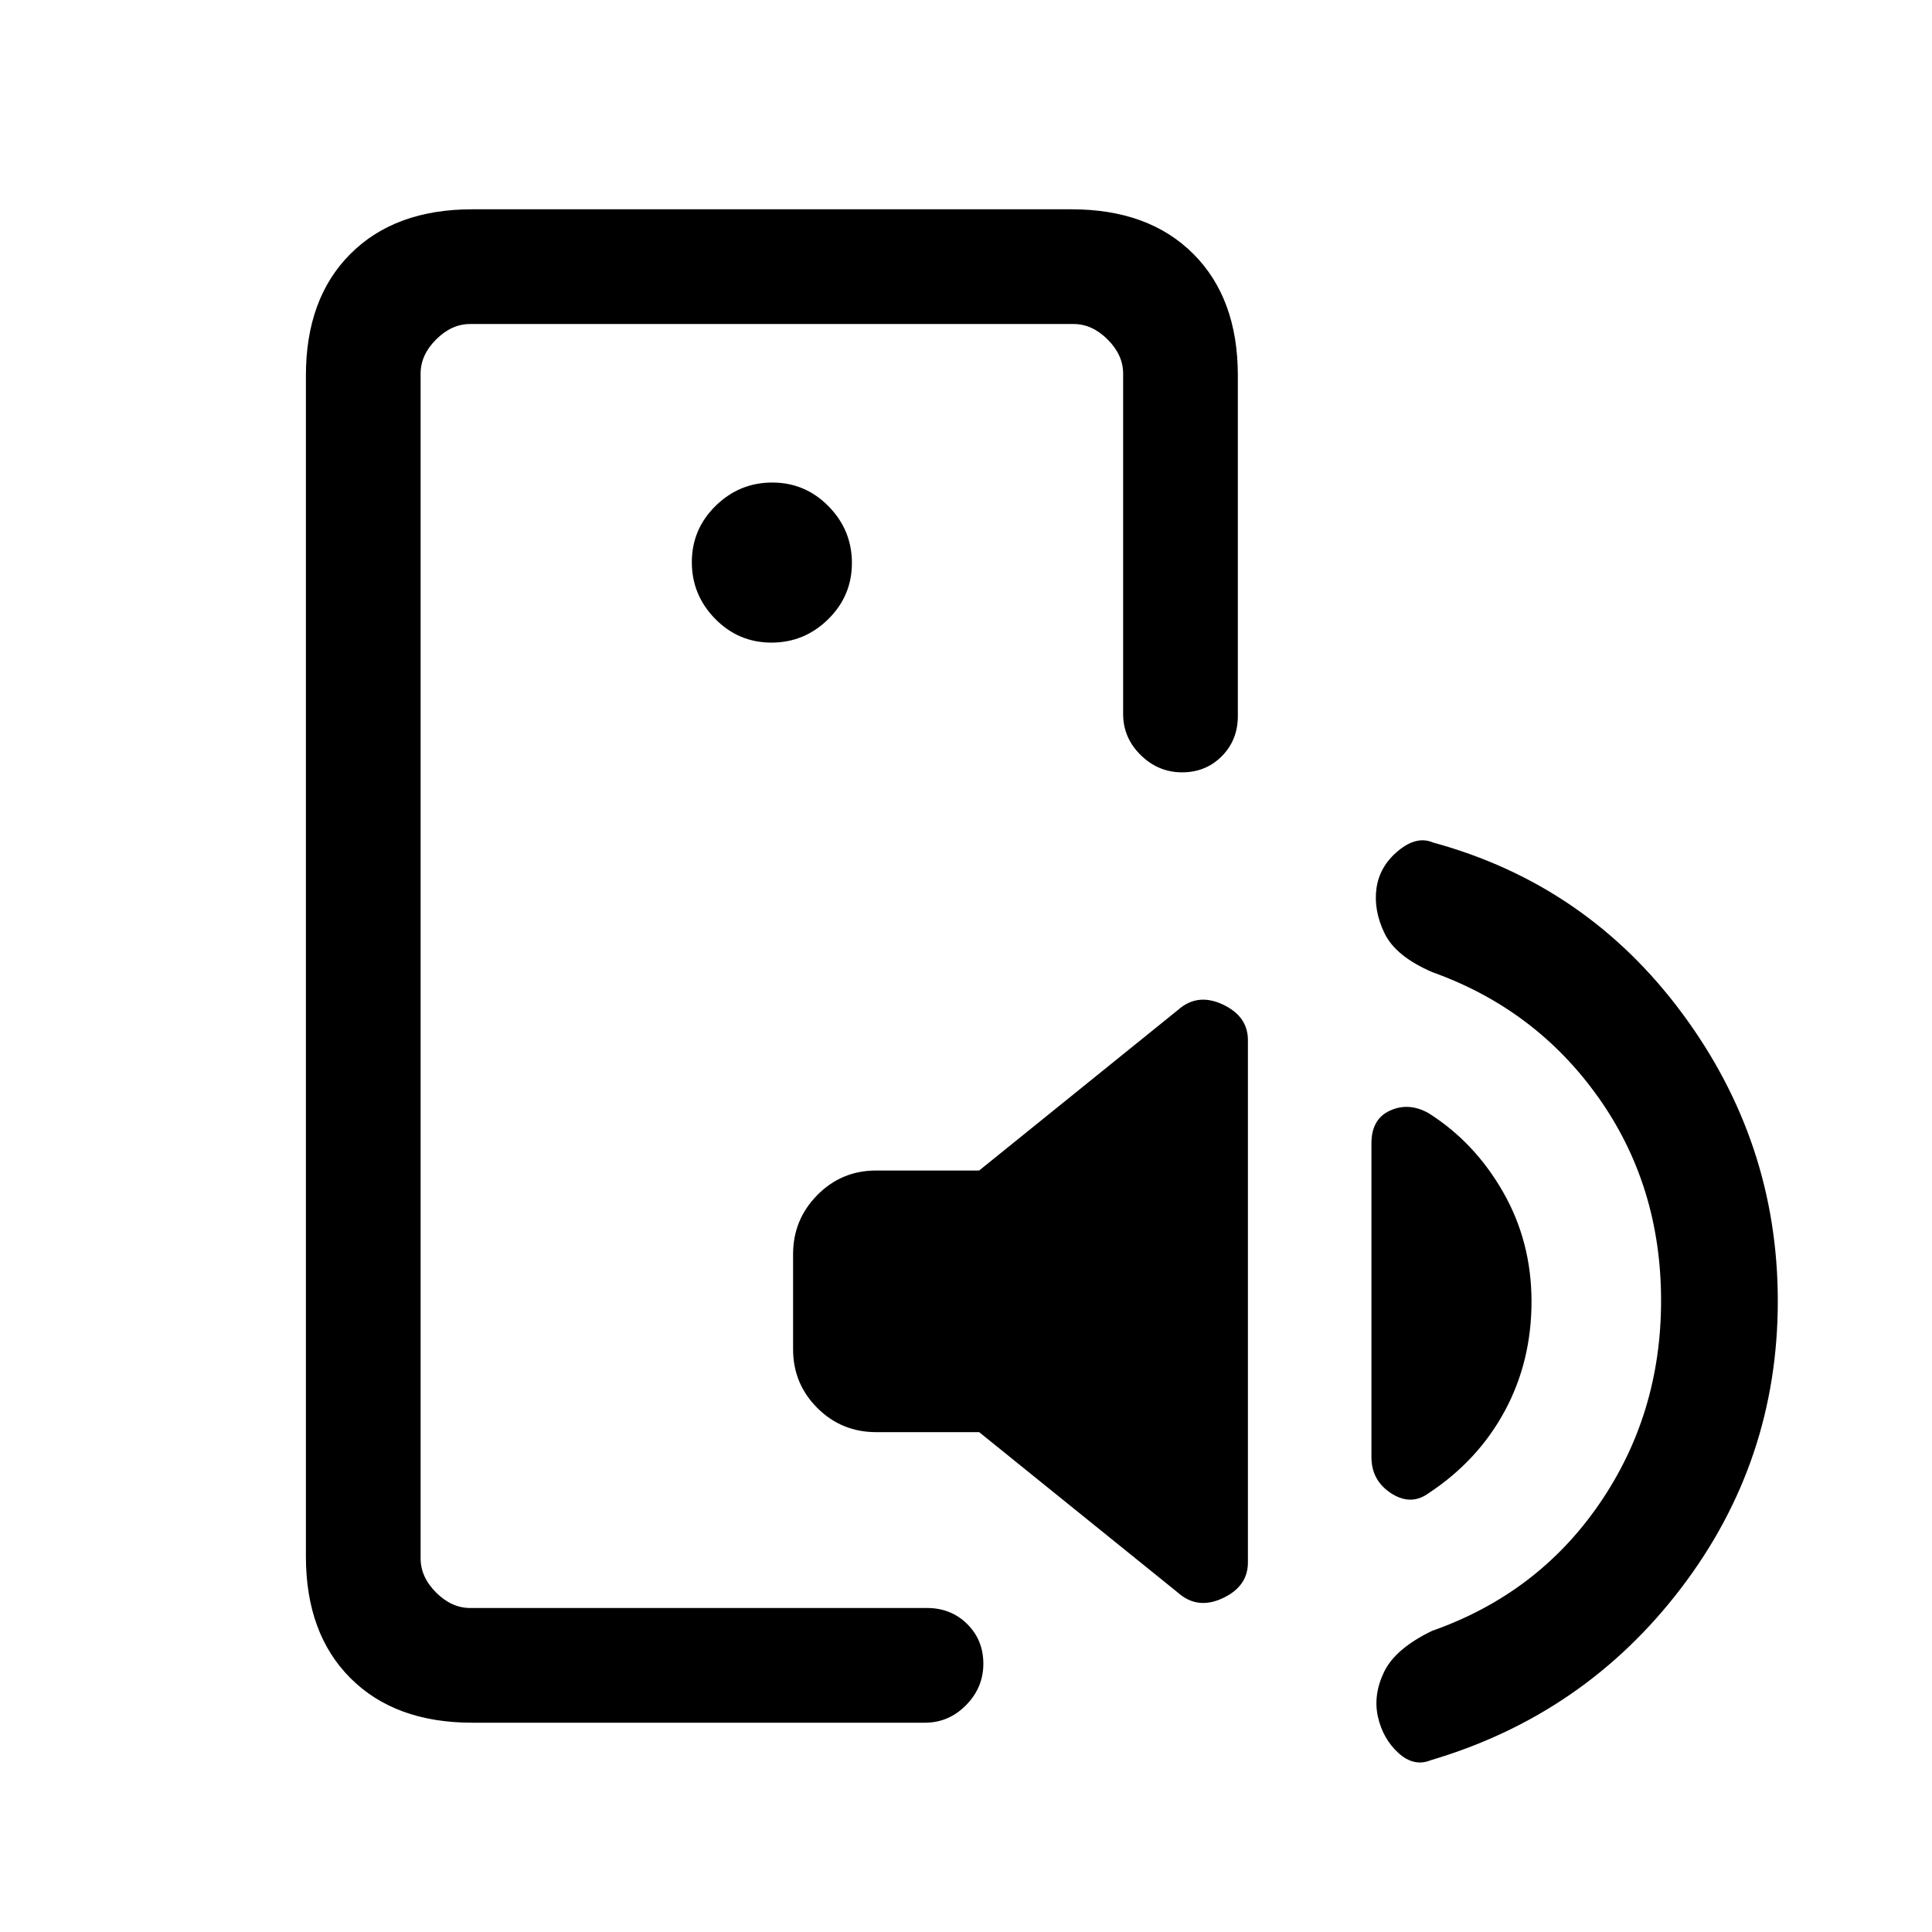 <svg xmlns="http://www.w3.org/2000/svg" height="20" viewBox="0 -960 960 960" width="20"><path d="M209-465.77V-161v-638 333.23ZM234.62-104q-38.35 0-60.48-22.14Q152-148.27 152-186.62v-586.76q0-38.35 22.14-60.48Q196.27-856 234.62-856h297.84q38.34 0 60.48 22.14 22.14 22.13 22.14 60.48v169.15q0 11.94-7.95 19.97t-19.77 8.03q-11.82 0-20.55-8.58t-8.73-20.42v-169.15q0-9.24-7.7-16.93-7.69-7.69-16.92-7.69H233.62q-9.24 0-16.93 7.69-7.69 7.69-7.69 16.93v588.76q0 9.24 7.69 16.93 7.69 7.69 16.93 7.69h227q11.93 0 19.96 7.95 8.04 7.95 8.04 19.77t-8.59 20.55q-8.58 8.73-20.41 8.73h-225Zm251.92-274.38 98.69-79.7q9.69-8.69 22.27-2.84 12.58 5.84 12.58 17.77v259.53q0 11.93-12.58 17.77-12.58 5.85-22.27-2.84l-98.69-79.69h-51.16q-17.22 0-29.26-12.02-12.04-12.02-12.04-29.2v-47.21q0-17.19 12.04-29.38 12.04-12.19 29.26-12.19h51.16ZM761-313.28q0 29.74-13.27 54.36-13.27 24.61-37.73 40.8-8.85 6.5-18.69.16-9.85-6.35-9.85-18.04v-155.9q0-12.08 9.28-16.28 9.29-4.2 19.11 1.3 22.84 14.42 37 39.14Q761-343.02 761-313.28Zm64.38-.43q0-57.02-31.11-100.93-31.12-43.9-82.5-62.28-18.23-7.85-23.77-19.27-5.54-11.43-4.04-22.37 1.5-10.95 10.73-18.62 9.23-7.67 17.31-4.2 76.46 20.84 123.92 84.96 47.46 64.11 47.46 142.89 0 79.55-47.96 142.54Q787.46-108 711-85.38q-8.43 3.46-16.14-3.58-7.71-7.04-10.17-17.95t3.08-22.38q5.54-11.48 23.77-20.33 52.38-18.38 83.11-63.04 30.73-44.67 30.73-101.05ZM383.33-640.69q16.36 0 28.17-11.6 11.81-11.6 11.81-27.96 0-16.37-11.6-28.17-11.6-11.81-27.96-11.81-16.37 0-28.17 11.6-11.81 11.59-11.81 27.96 0 16.36 11.6 28.17 11.59 11.81 27.96 11.81Z"/></svg>